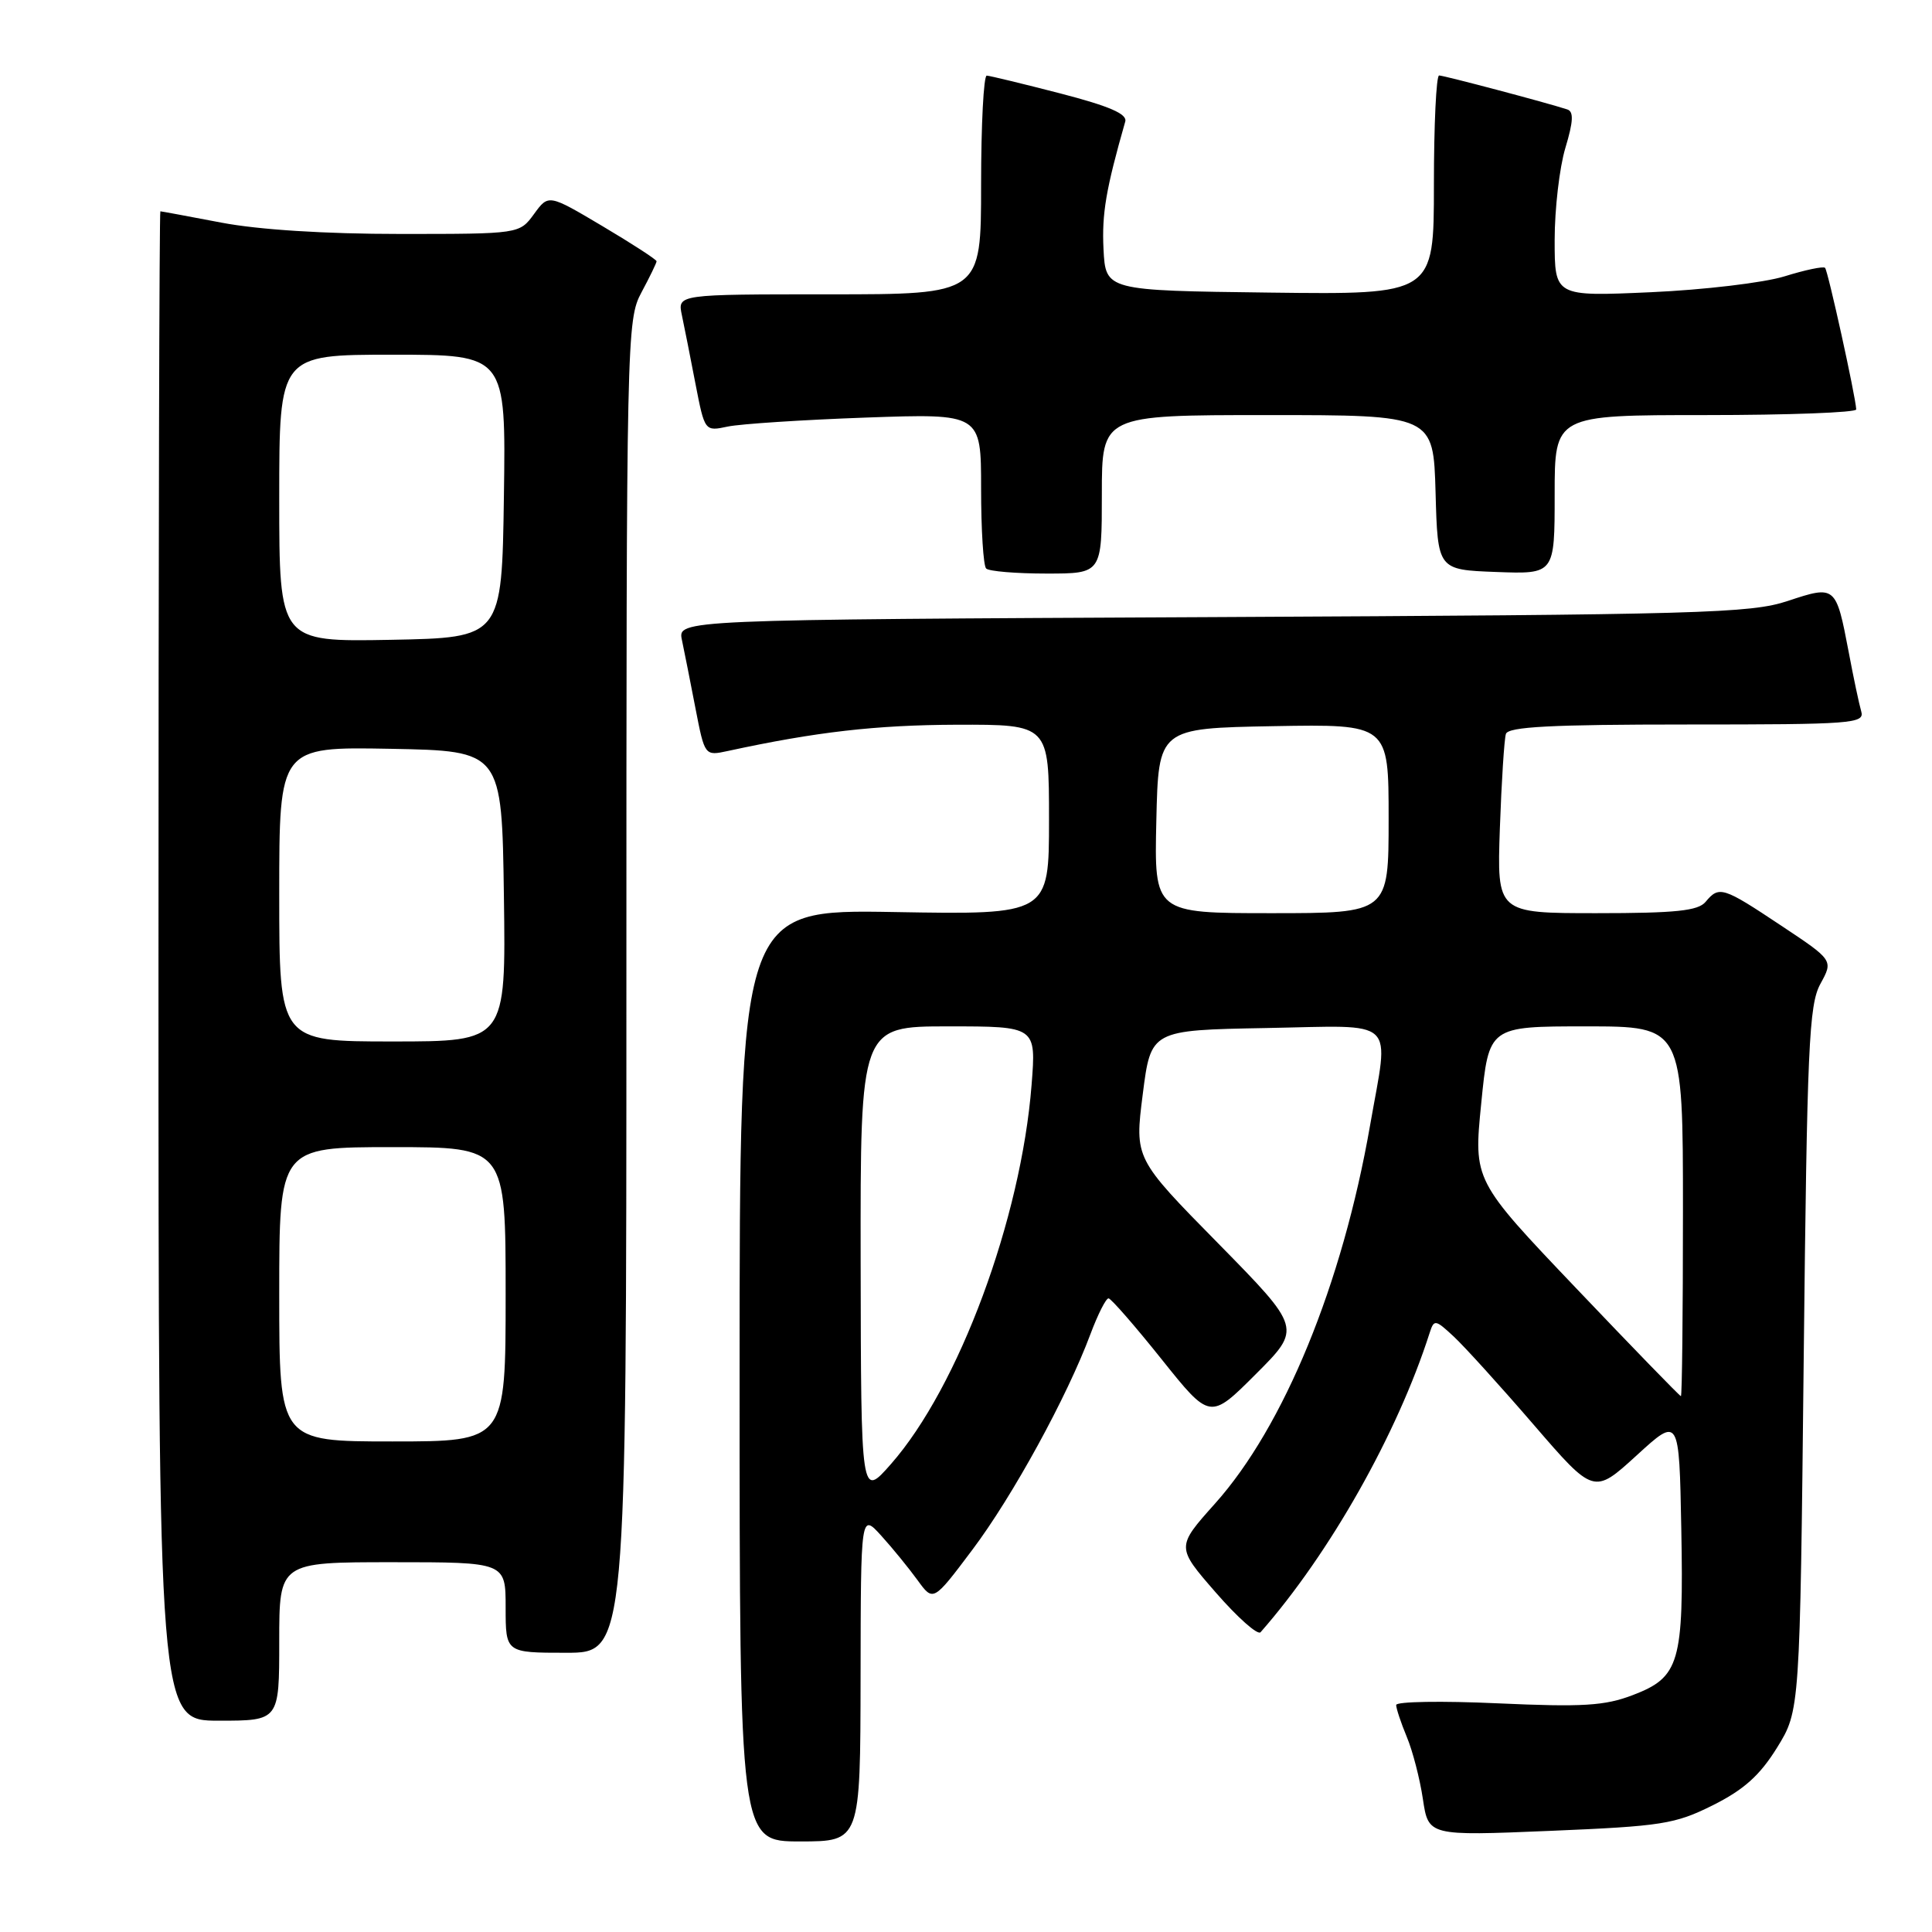 <?xml version="1.0" encoding="UTF-8" standalone="no"?>
<!DOCTYPE svg PUBLIC "-//W3C//DTD SVG 1.1//EN" "http://www.w3.org/Graphics/SVG/1.1/DTD/svg11.dtd" >
<svg xmlns="http://www.w3.org/2000/svg" xmlns:xlink="http://www.w3.org/1999/xlink" version="1.1" viewBox="0 0 256 256">
 <g >
 <path fill="currentColor"
d=" M 114.03 222.25 C 114.06 200.50 114.06 200.50 116.78 203.50 C 118.28 205.15 120.43 207.80 121.58 209.38 C 123.66 212.25 123.66 212.25 128.83 205.37 C 134.17 198.28 141.40 185.08 144.50 176.75 C 145.48 174.14 146.55 172.02 146.89 172.04 C 147.22 172.06 150.39 175.69 153.92 180.11 C 160.34 188.14 160.34 188.14 166.41 182.07 C 172.47 176.01 172.47 176.01 161.41 164.75 C 150.34 153.50 150.34 153.50 151.42 145.00 C 152.50 136.50 152.50 136.50 167.75 136.22 C 185.44 135.90 184.07 134.62 181.54 149.13 C 177.87 170.15 170.13 189.03 160.99 199.24 C 155.85 204.99 155.85 204.99 161.10 211.02 C 163.99 214.34 166.65 216.70 167.03 216.28 C 176.21 205.83 185.17 189.96 189.44 176.60 C 190.02 174.80 190.19 174.83 192.63 177.10 C 194.05 178.42 198.81 183.67 203.20 188.76 C 211.19 198.02 211.19 198.02 216.85 192.86 C 222.50 187.69 222.50 187.69 222.78 202.57 C 223.11 220.35 222.56 222.24 216.35 224.61 C 212.64 226.03 209.73 226.21 198.46 225.70 C 191.06 225.36 185.00 225.46 185.00 225.92 C 185.00 226.38 185.63 228.27 186.40 230.13 C 187.18 231.98 188.14 235.70 188.54 238.38 C 189.27 243.27 189.27 243.27 205.38 242.60 C 220.22 241.98 221.94 241.71 226.97 239.20 C 231.08 237.14 233.18 235.26 235.47 231.57 C 238.50 226.66 238.50 226.66 239.00 180.08 C 239.45 138.59 239.69 133.16 241.21 130.37 C 242.93 127.24 242.93 127.24 235.97 122.62 C 228.28 117.50 227.79 117.35 226.00 119.50 C 225.01 120.69 222.07 121.00 211.55 121.00 C 198.35 121.00 198.35 121.00 198.74 109.75 C 198.96 103.56 199.32 97.94 199.54 97.25 C 199.84 96.30 205.54 96.00 223.54 96.00 C 245.54 96.00 247.10 95.88 246.62 94.25 C 246.34 93.29 245.59 89.75 244.96 86.39 C 243.28 77.58 243.22 77.53 236.89 79.63 C 231.96 81.27 225.50 81.45 160.64 81.77 C 89.79 82.11 89.79 82.11 90.36 84.81 C 90.67 86.29 91.48 90.35 92.15 93.84 C 93.38 100.17 93.38 100.17 96.44 99.51 C 108.16 96.97 116.06 96.07 126.75 96.03 C 139.00 96.00 139.00 96.00 139.00 108.60 C 139.00 121.21 139.00 121.21 118.50 120.85 C 98.00 120.50 98.00 120.50 98.00 182.25 C 98.00 244.00 98.00 244.00 106.00 244.00 C 114.00 244.00 114.00 244.00 114.03 222.25 Z  M 37.00 217.50 C 37.00 207.00 37.00 207.00 52.00 207.00 C 67.00 207.00 67.00 207.00 67.00 213.00 C 67.00 219.00 67.00 219.00 75.00 219.00 C 83.00 219.00 83.00 219.00 83.00 130.74 C 83.00 44.38 83.04 42.39 85.00 38.74 C 86.10 36.69 87.00 34.83 87.00 34.62 C 87.00 34.40 83.78 32.31 79.84 29.97 C 72.68 25.72 72.68 25.72 70.76 28.36 C 68.83 31.00 68.83 31.00 53.00 31.00 C 43.09 31.00 34.25 30.44 29.34 29.50 C 25.03 28.68 21.39 28.00 21.25 28.00 C 21.11 28.00 21.00 73.00 21.00 128.00 C 21.00 228.00 21.00 228.00 29.00 228.00 C 37.00 228.00 37.00 228.00 37.00 217.50 Z  M 146.00 65.50 C 146.00 55.00 146.00 55.00 167.97 55.00 C 189.93 55.00 189.93 55.00 190.22 65.25 C 190.50 75.50 190.50 75.50 198.25 75.79 C 206.00 76.08 206.00 76.08 206.00 65.54 C 206.00 55.00 206.00 55.00 226.00 55.00 C 237.00 55.00 245.98 54.66 245.96 54.25 C 245.87 52.48 242.21 35.87 241.83 35.49 C 241.60 35.26 239.18 35.77 236.45 36.62 C 233.73 37.46 225.77 38.41 218.75 38.72 C 206.00 39.29 206.00 39.29 206.00 31.80 C 206.00 27.69 206.64 22.19 207.42 19.60 C 208.48 16.08 208.54 14.78 207.67 14.50 C 204.92 13.60 191.31 10.00 190.69 10.00 C 190.31 10.00 190.00 16.53 190.00 24.52 C 190.00 39.04 190.00 39.04 168.25 38.77 C 146.50 38.50 146.50 38.50 146.22 33.00 C 145.99 28.31 146.54 25.07 149.10 16.11 C 149.39 15.10 147.01 14.07 140.50 12.38 C 135.55 11.10 131.16 10.04 130.75 10.02 C 130.34 10.01 130.00 16.52 130.00 24.50 C 130.00 39.00 130.00 39.00 109.88 39.00 C 89.77 39.00 89.77 39.00 90.35 41.75 C 90.67 43.26 91.48 47.35 92.15 50.84 C 93.38 57.17 93.38 57.17 96.44 56.52 C 98.12 56.17 106.36 55.63 114.75 55.33 C 130.00 54.79 130.00 54.79 130.00 64.73 C 130.00 70.19 130.30 74.97 130.67 75.33 C 131.03 75.70 134.63 76.00 138.67 76.00 C 146.00 76.00 146.00 76.00 146.00 65.50 Z  M 114.04 167.25 C 114.00 136.00 114.00 136.00 125.65 136.00 C 137.30 136.00 137.30 136.00 136.69 143.75 C 135.30 161.51 127.03 183.79 118.05 194.00 C 114.09 198.50 114.09 198.50 114.04 167.25 Z  M 208.86 170.71 C 195.25 156.42 195.25 156.42 196.27 146.21 C 197.28 136.00 197.28 136.00 210.14 136.00 C 223.00 136.00 223.00 136.00 223.00 160.50 C 223.00 173.97 222.88 185.00 222.73 185.00 C 222.58 185.00 216.34 178.57 208.86 170.71 Z  M 153.22 108.75 C 153.50 96.50 153.50 96.50 168.75 96.22 C 184.00 95.95 184.00 95.95 184.00 108.47 C 184.00 121.00 184.00 121.00 168.47 121.00 C 152.94 121.00 152.94 121.00 153.22 108.75 Z  M 37.00 171.50 C 37.00 152.00 37.00 152.00 52.00 152.00 C 67.00 152.00 67.00 152.00 67.00 171.50 C 67.00 191.00 67.00 191.00 52.00 191.00 C 37.00 191.00 37.00 191.00 37.00 171.50 Z  M 37.00 118.47 C 37.00 98.95 37.00 98.95 51.75 99.22 C 66.50 99.50 66.50 99.50 66.77 118.75 C 67.04 138.00 67.04 138.00 52.02 138.00 C 37.00 138.00 37.00 138.00 37.00 118.47 Z  M 37.00 66.03 C 37.00 47.00 37.00 47.00 52.02 47.00 C 67.04 47.00 67.04 47.00 66.77 65.75 C 66.50 84.50 66.50 84.50 51.75 84.78 C 37.00 85.05 37.00 85.05 37.00 66.03 Z "/>
</g>
</svg>